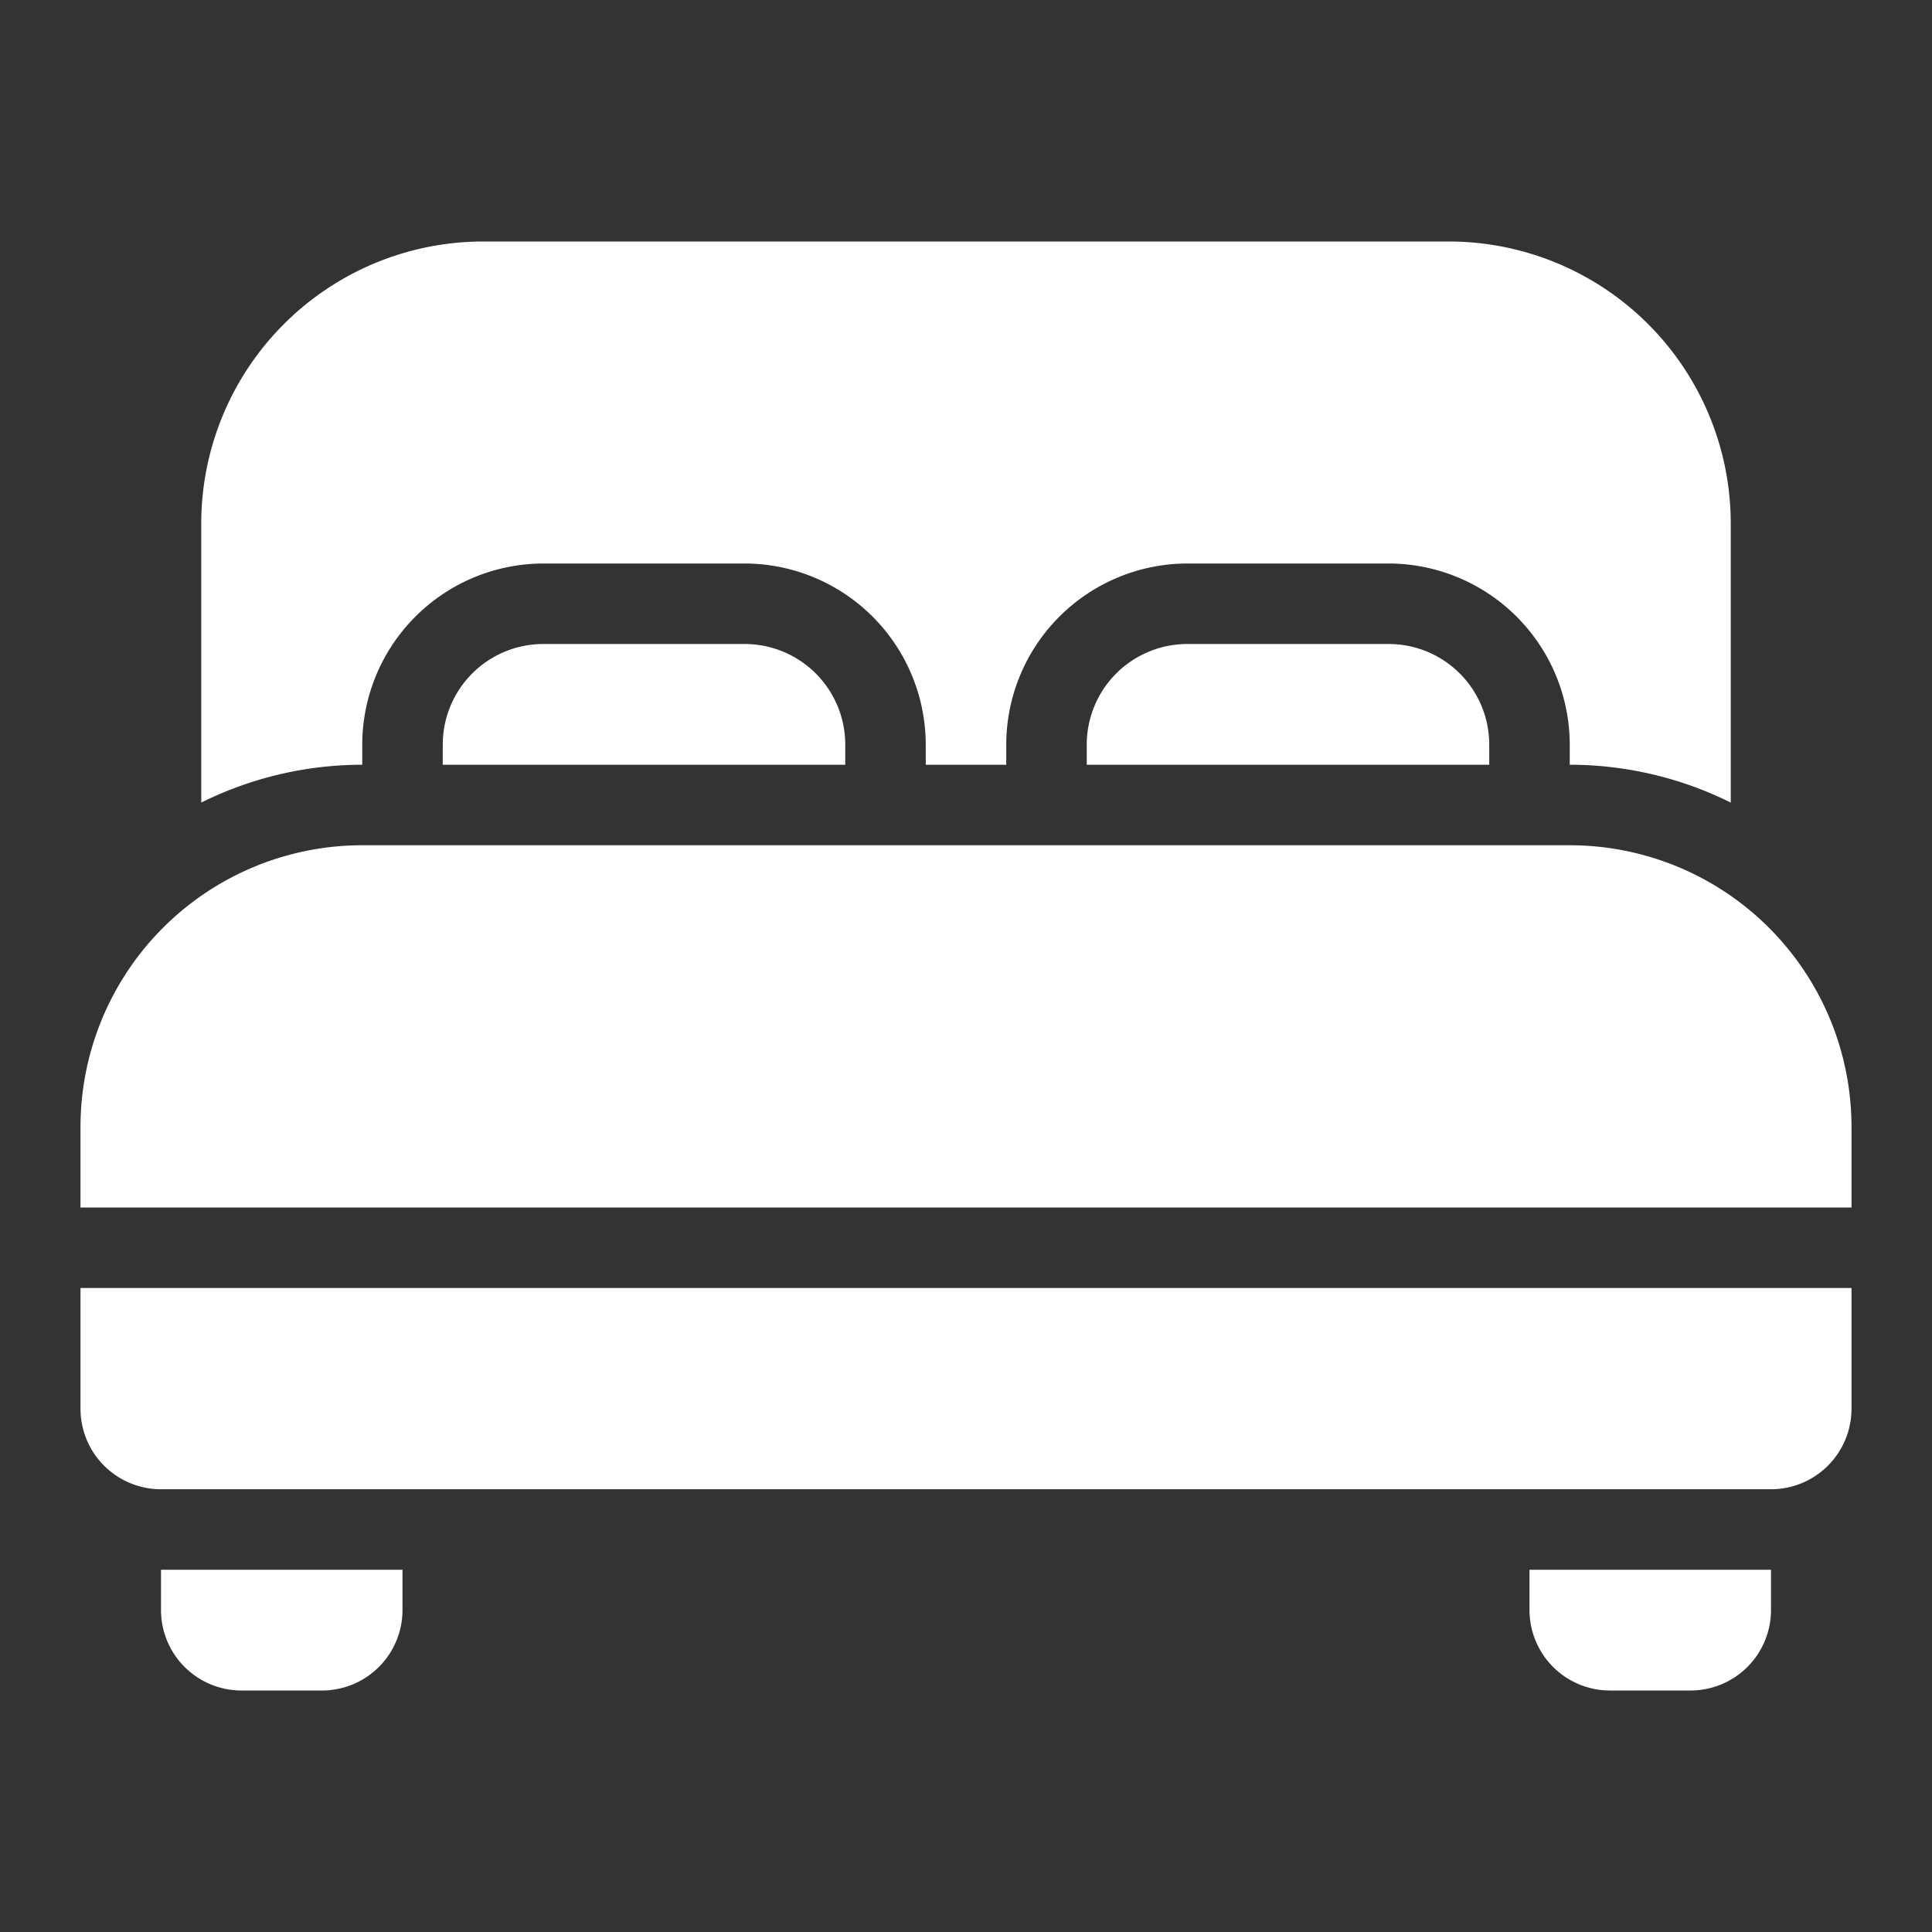 <svg xmlns="http://www.w3.org/2000/svg" viewBox="0 0 48 48"><rect x="0" y="0" width="48" height="48" fill="#333333" stroke="none"/><title>Double Bed</title><g id="Double_Bed" data-name="Double Bed"><path d="M44,39H38v1a2,2,0,0,0,2,2h2a2,2,0,0,0,2-2Z" id="id_108" style="fill: rgb(255, 255, 255);"></path><path d="M10,39H4v1a2,2,0,0,0,2,2H8a2,2,0,0,0,2-2Z" id="id_109" style="fill: rgb(255, 255, 255);"></path><path d="M21,18.5V19H11v-.5A2.5,2.5,0,0,1,13.5,16h5A2.5,2.5,0,0,1,21,18.5Z" id="id_110" style="fill: rgb(255, 255, 255);"></path><path d="M37,18.5V19H27v-.5A2.5,2.5,0,0,1,29.5,16h5A2.5,2.5,0,0,1,37,18.5Z" id="id_111" style="fill: rgb(255, 255, 255);"></path><path d="M36,6H12a7.008,7.008,0,0,0-7,7v6.94A8.988,8.988,0,0,1,9,19v-.5A4.507,4.507,0,0,1,13.5,14h5A4.507,4.507,0,0,1,23,18.5V19h2v-.5A4.507,4.507,0,0,1,29.5,14h5A4.507,4.507,0,0,1,39,18.5V19a8.988,8.988,0,0,1,4,.94V13A7.008,7.008,0,0,0,36,6Z" id="id_112" style="fill: rgb(255, 255, 255);"></path><path d="M46,30V28a7,7,0,0,0-7-7H9a7,7,0,0,0-7,7v2Z" id="id_113" style="fill: rgb(255, 255, 255);"></path><path d="M2,32v3a2,2,0,0,0,2,2H44a2,2,0,0,0,2-2V32Z" id="id_114" style="fill: rgb(255, 255, 255);"></path></g></svg>